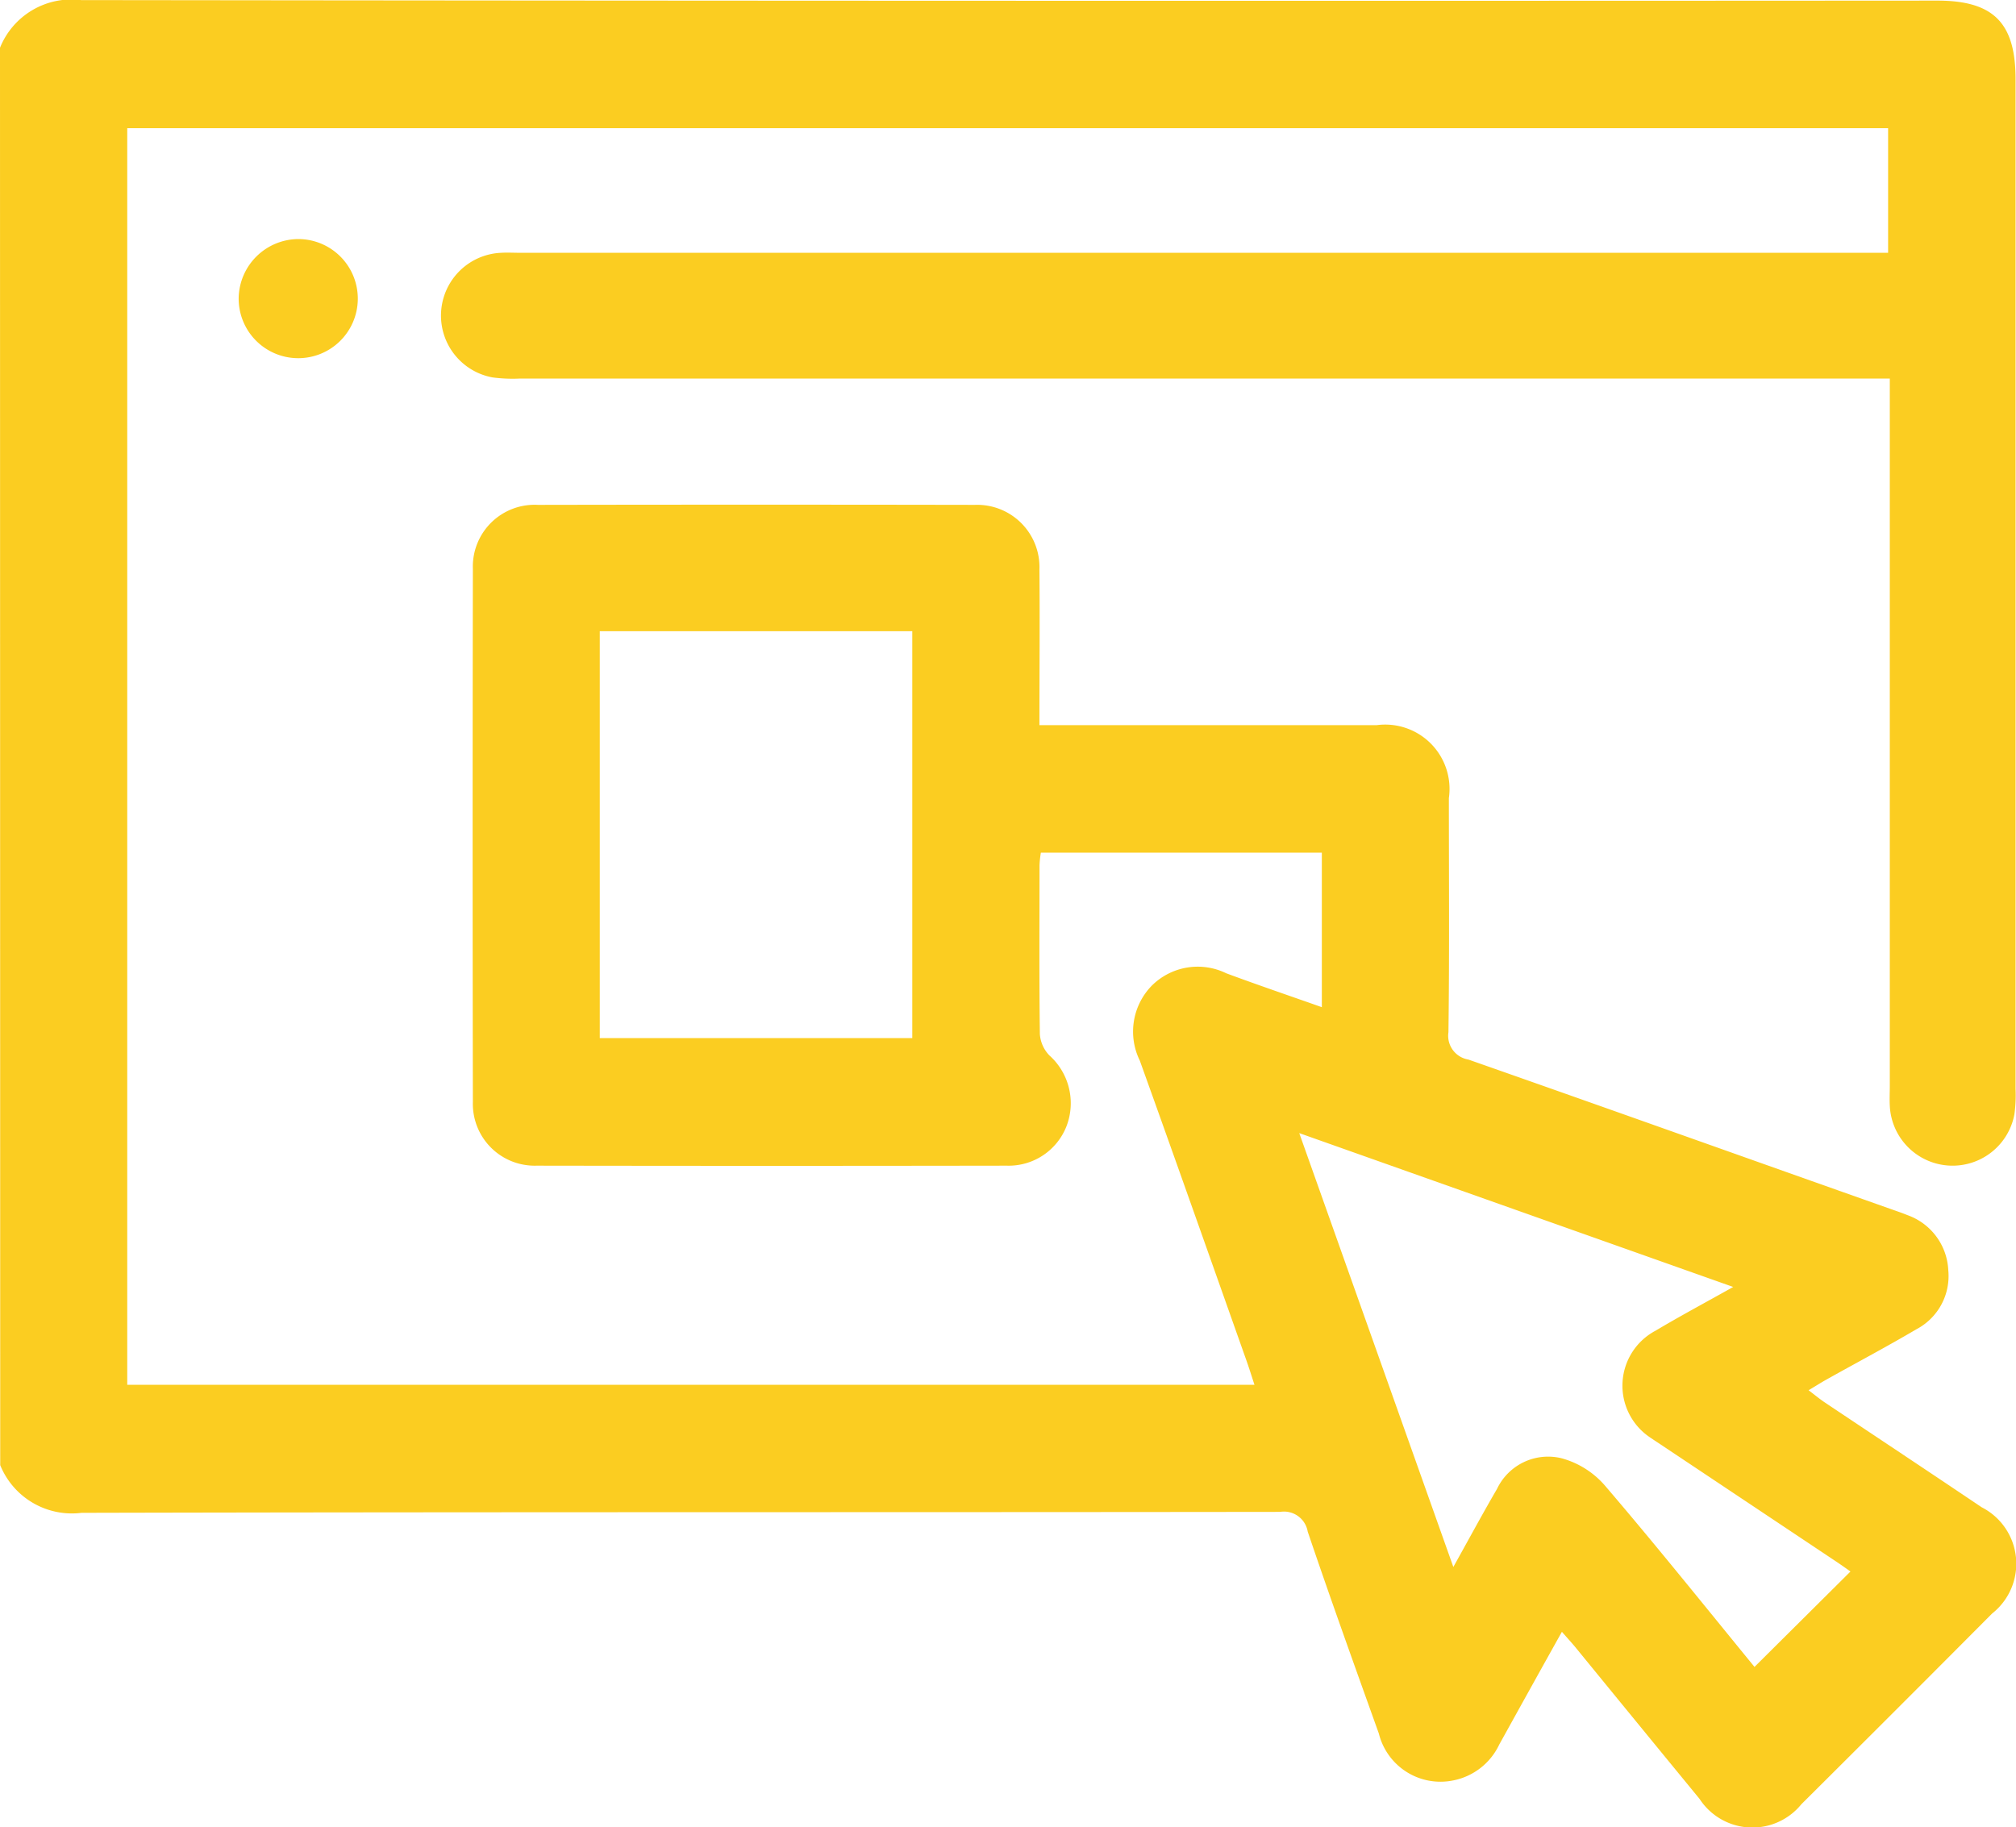 <svg xmlns="http://www.w3.org/2000/svg" width="46.5" height="42.152" viewBox="0 0 46.5 42.152">
  <g id="Group_5222" data-name="Group 5222" transform="translate(-937 -2523)">
    <g id="Group_5172" data-name="Group 5172" transform="translate(-2034.892 2336.055)">
      <path id="Path_14059" data-name="Path 14059" d="M2971.892,188.047a1.776,1.776,0,0,1,1.872-1.1q21.405.026,42.811.012c1.3,0,1.807.513,1.807,1.815q0,11.645,0,23.29a3.228,3.228,0,0,1-.027.588,1.45,1.45,0,0,1-2.874-.2c-.008-.151,0-.3,0-.454v-16.32h-.586q-15.5,0-31.008,0a3.536,3.536,0,0,1-.633-.026,1.45,1.45,0,0,1,.192-2.875c.151-.009.3,0,.454,0h31.542v-2.874h-40.615v28.988h26c-.064-.194-.121-.379-.186-.562-.817-2.306-1.631-4.614-2.459-6.917a1.517,1.517,0,0,1,.273-1.725,1.5,1.5,0,0,1,1.721-.289c.719.267,1.446.514,2.205.782v-3.565H2995.9a2.413,2.413,0,0,0-.031.288c0,1.3-.009,2.6.008,3.9a.787.787,0,0,0,.22.49,1.48,1.48,0,0,1,.4,1.618,1.431,1.431,0,0,1-1.381.925q-5.424.009-10.85,0a1.426,1.426,0,0,1-1.467-1.467q-.011-6.152,0-12.3a1.425,1.425,0,0,1,1.5-1.477q5.04-.009,10.079,0a1.437,1.437,0,0,1,1.489,1.492c.011,1.177,0,2.355,0,3.59h.513q3.632,0,7.264,0a1.484,1.484,0,0,1,1.667,1.682c0,1.8.014,3.6-.01,5.4a.556.556,0,0,0,.459.632c3.25,1.139,6.494,2.3,9.74,3.447.128.046.257.088.382.14a1.417,1.417,0,0,1,.948,1.273,1.387,1.387,0,0,1-.735,1.362c-.679.4-1.372.767-2.058,1.151-.13.072-.255.152-.429.256.145.11.253.2.372.28,1.207.807,2.417,1.609,3.621,2.42a1.462,1.462,0,0,1,.241,2.45q-2.193,2.205-4.4,4.4a1.455,1.455,0,0,1-2.349-.123q-1.439-1.754-2.875-3.512c-.084-.1-.175-.2-.3-.342-.5.894-.972,1.746-1.445,2.6a1.491,1.491,0,0,1-1.071.83,1.464,1.464,0,0,1-1.706-1.083c-.555-1.55-1.113-3.1-1.641-4.659a.555.555,0,0,0-.635-.455c-9.216.012-18.432,0-27.648.022a1.784,1.784,0,0,1-1.875-1.1Zm13.834,13.459v9.387h7.208v-9.387Zm26.635,23.893,2.213-2.2c-.1-.072-.238-.17-.376-.261l-3.959-2.641c-.1-.067-.2-.131-.3-.2a1.436,1.436,0,0,1,.143-2.456c.563-.336,1.142-.644,1.787-1.007l-10.009-3.549c1.2,3.379,2.361,6.649,3.554,10.009.373-.669.68-1.239,1.007-1.8a1.305,1.305,0,0,1,1.485-.709,2.025,2.025,0,0,1,1,.626C3010.09,222.593,3011.232,224.021,3012.361,225.4Z" fill="#fbcd21"/>
      <path id="Path_14060" data-name="Path 14060" d="M2984.5,198.2a1.374,1.374,0,1,1-1.375,1.361A1.385,1.385,0,0,1,2984.5,198.2Z" transform="translate(-5.728 -5.74)" fill="#fbcd21"/>
    </g>
  </g>
</svg>
